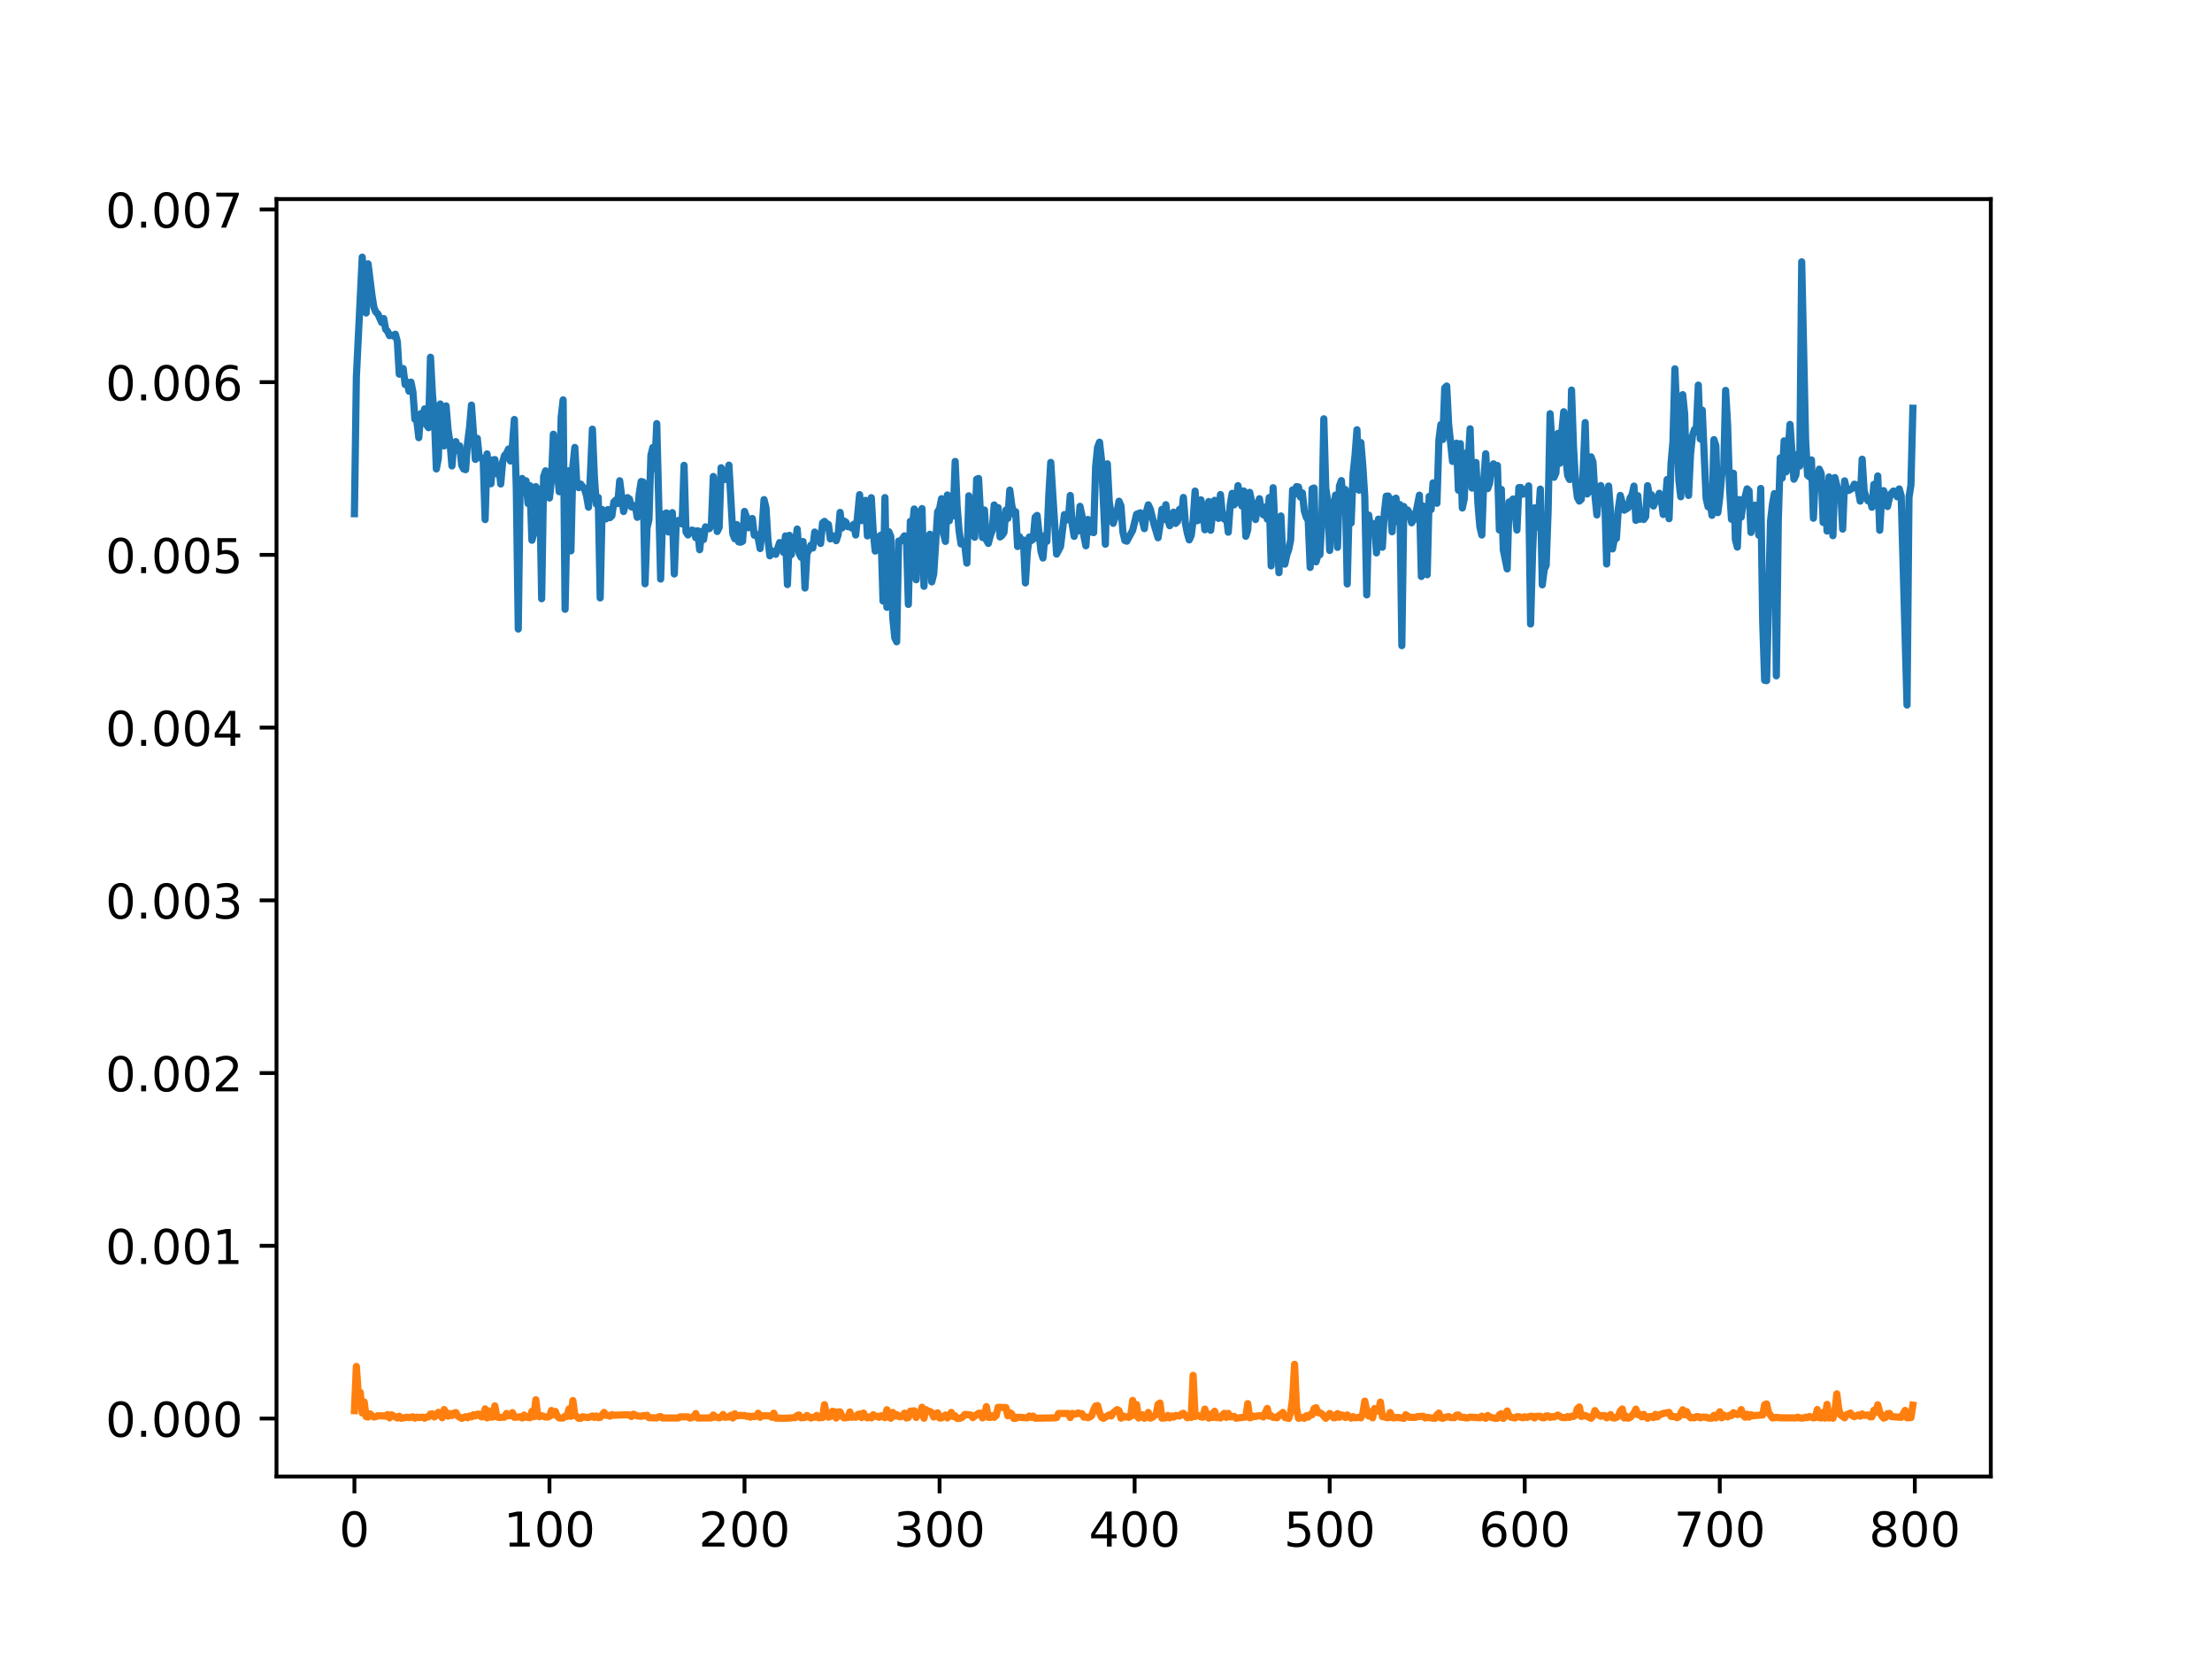 <?xml version="1.0" encoding="utf-8" standalone="no"?>
<!DOCTYPE svg PUBLIC "-//W3C//DTD SVG 1.1//EN"
  "http://www.w3.org/Graphics/SVG/1.1/DTD/svg11.dtd">
<!-- Created with matplotlib (https://matplotlib.org/) -->
<svg height="345.6pt" version="1.1" viewBox="0 0 460.8 345.6" width="460.8pt" xmlns="http://www.w3.org/2000/svg" xmlns:xlink="http://www.w3.org/1999/xlink">
 <defs>
  <style type="text/css">
*{stroke-linecap:butt;stroke-linejoin:round;}
  </style>
 </defs>
 <g id="figure_1">
  <g id="patch_1">
   <path d="M 0 345.6 
L 460.8 345.6 
L 460.8 0 
L 0 0 
z
" style="fill:#ffffff;"/>
  </g>
  <g id="axes_1">
   <g id="patch_2">
    <path d="M 57.6 307.584 
L 414.72 307.584 
L 414.72 41.472 
L 57.6 41.472 
z
" style="fill:#ffffff;"/>
   </g>
   <g id="matplotlib.axis_1">
    <g id="xtick_1">
     <g id="line2d_1">
      <defs>
       <path d="M 0 0 
L 0 3.5 
" id="mffcdaf9cb4" style="stroke:#000000;stroke-width:0.8;"/>
      </defs>
      <g>
       <use style="stroke:#000000;stroke-width:0.8;" x="73.833" xlink:href="#mffcdaf9cb4" y="307.584"/>
      </g>
     </g>
     <g id="text_1">
      <!-- 0 -->
      <defs>
       <path d="M 31.781 66.406 
Q 24.172 66.406 20.328 58.906 
Q 16.5 51.422 16.5 36.375 
Q 16.5 21.391 20.328 13.891 
Q 24.172 6.391 31.781 6.391 
Q 39.453 6.391 43.281 13.891 
Q 47.125 21.391 47.125 36.375 
Q 47.125 51.422 43.281 58.906 
Q 39.453 66.406 31.781 66.406 
z
M 31.781 74.219 
Q 44.047 74.219 50.516 64.516 
Q 56.984 54.828 56.984 36.375 
Q 56.984 17.969 50.516 8.266 
Q 44.047 -1.422 31.781 -1.422 
Q 19.531 -1.422 13.062 8.266 
Q 6.594 17.969 6.594 36.375 
Q 6.594 54.828 13.062 64.516 
Q 19.531 74.219 31.781 74.219 
z
" id="DejaVuSans-48"/>
      </defs>
      <g transform="translate(70.651 322.182)scale(0.1 -0.1)">
       <use xlink:href="#DejaVuSans-48"/>
      </g>
     </g>
    </g>
    <g id="xtick_2">
     <g id="line2d_2">
      <g>
       <use style="stroke:#000000;stroke-width:0.8;" x="114.465" xlink:href="#mffcdaf9cb4" y="307.584"/>
      </g>
     </g>
     <g id="text_2">
      <!-- 100 -->
      <defs>
       <path d="M 12.406 8.297 
L 28.516 8.297 
L 28.516 63.922 
L 10.984 60.406 
L 10.984 69.391 
L 28.422 72.906 
L 38.281 72.906 
L 38.281 8.297 
L 54.391 8.297 
L 54.391 0 
L 12.406 0 
z
" id="DejaVuSans-49"/>
      </defs>
      <g transform="translate(104.922 322.182)scale(0.1 -0.1)">
       <use xlink:href="#DejaVuSans-49"/>
       <use x="63.623" xlink:href="#DejaVuSans-48"/>
       <use x="127.246" xlink:href="#DejaVuSans-48"/>
      </g>
     </g>
    </g>
    <g id="xtick_3">
     <g id="line2d_3">
      <g>
       <use style="stroke:#000000;stroke-width:0.8;" x="155.098" xlink:href="#mffcdaf9cb4" y="307.584"/>
      </g>
     </g>
     <g id="text_3">
      <!-- 200 -->
      <defs>
       <path d="M 19.188 8.297 
L 53.609 8.297 
L 53.609 0 
L 7.328 0 
L 7.328 8.297 
Q 12.938 14.109 22.625 23.891 
Q 32.328 33.688 34.812 36.531 
Q 39.547 41.844 41.422 45.531 
Q 43.312 49.219 43.312 52.781 
Q 43.312 58.594 39.234 62.25 
Q 35.156 65.922 28.609 65.922 
Q 23.969 65.922 18.812 64.312 
Q 13.672 62.703 7.812 59.422 
L 7.812 69.391 
Q 13.766 71.781 18.938 73 
Q 24.125 74.219 28.422 74.219 
Q 39.75 74.219 46.484 68.547 
Q 53.219 62.891 53.219 53.422 
Q 53.219 48.922 51.531 44.891 
Q 49.859 40.875 45.406 35.406 
Q 44.188 33.984 37.641 27.219 
Q 31.109 20.453 19.188 8.297 
z
" id="DejaVuSans-50"/>
      </defs>
      <g transform="translate(145.554 322.182)scale(0.1 -0.1)">
       <use xlink:href="#DejaVuSans-50"/>
       <use x="63.623" xlink:href="#DejaVuSans-48"/>
       <use x="127.246" xlink:href="#DejaVuSans-48"/>
      </g>
     </g>
    </g>
    <g id="xtick_4">
     <g id="line2d_4">
      <g>
       <use style="stroke:#000000;stroke-width:0.8;" x="195.731" xlink:href="#mffcdaf9cb4" y="307.584"/>
      </g>
     </g>
     <g id="text_4">
      <!-- 300 -->
      <defs>
       <path d="M 40.578 39.312 
Q 47.656 37.797 51.625 33 
Q 55.609 28.219 55.609 21.188 
Q 55.609 10.406 48.188 4.484 
Q 40.766 -1.422 27.094 -1.422 
Q 22.516 -1.422 17.656 -0.516 
Q 12.797 0.391 7.625 2.203 
L 7.625 11.719 
Q 11.719 9.328 16.594 8.109 
Q 21.484 6.891 26.812 6.891 
Q 36.078 6.891 40.938 10.547 
Q 45.797 14.203 45.797 21.188 
Q 45.797 27.641 41.281 31.266 
Q 36.766 34.906 28.719 34.906 
L 20.219 34.906 
L 20.219 43.016 
L 29.109 43.016 
Q 36.375 43.016 40.234 45.922 
Q 44.094 48.828 44.094 54.297 
Q 44.094 59.906 40.109 62.906 
Q 36.141 65.922 28.719 65.922 
Q 24.656 65.922 20.016 65.031 
Q 15.375 64.156 9.812 62.312 
L 9.812 71.094 
Q 15.438 72.656 20.344 73.438 
Q 25.25 74.219 29.594 74.219 
Q 40.828 74.219 47.359 69.109 
Q 53.906 64.016 53.906 55.328 
Q 53.906 49.266 50.438 45.094 
Q 46.969 40.922 40.578 39.312 
z
" id="DejaVuSans-51"/>
      </defs>
      <g transform="translate(186.187 322.182)scale(0.1 -0.1)">
       <use xlink:href="#DejaVuSans-51"/>
       <use x="63.623" xlink:href="#DejaVuSans-48"/>
       <use x="127.246" xlink:href="#DejaVuSans-48"/>
      </g>
     </g>
    </g>
    <g id="xtick_5">
     <g id="line2d_5">
      <g>
       <use style="stroke:#000000;stroke-width:0.8;" x="236.363" xlink:href="#mffcdaf9cb4" y="307.584"/>
      </g>
     </g>
     <g id="text_5">
      <!-- 400 -->
      <defs>
       <path d="M 37.797 64.312 
L 12.891 25.391 
L 37.797 25.391 
z
M 35.203 72.906 
L 47.609 72.906 
L 47.609 25.391 
L 58.016 25.391 
L 58.016 17.188 
L 47.609 17.188 
L 47.609 0 
L 37.797 0 
L 37.797 17.188 
L 4.891 17.188 
L 4.891 26.703 
z
" id="DejaVuSans-52"/>
      </defs>
      <g transform="translate(226.819 322.182)scale(0.1 -0.1)">
       <use xlink:href="#DejaVuSans-52"/>
       <use x="63.623" xlink:href="#DejaVuSans-48"/>
       <use x="127.246" xlink:href="#DejaVuSans-48"/>
      </g>
     </g>
    </g>
    <g id="xtick_6">
     <g id="line2d_6">
      <g>
       <use style="stroke:#000000;stroke-width:0.8;" x="276.996" xlink:href="#mffcdaf9cb4" y="307.584"/>
      </g>
     </g>
     <g id="text_6">
      <!-- 500 -->
      <defs>
       <path d="M 10.797 72.906 
L 49.516 72.906 
L 49.516 64.594 
L 19.828 64.594 
L 19.828 46.734 
Q 21.969 47.469 24.109 47.828 
Q 26.266 48.188 28.422 48.188 
Q 40.625 48.188 47.75 41.5 
Q 54.891 34.812 54.891 23.391 
Q 54.891 11.625 47.562 5.094 
Q 40.234 -1.422 26.906 -1.422 
Q 22.312 -1.422 17.547 -0.641 
Q 12.797 0.141 7.719 1.703 
L 7.719 11.625 
Q 12.109 9.234 16.797 8.062 
Q 21.484 6.891 26.703 6.891 
Q 35.156 6.891 40.078 11.328 
Q 45.016 15.766 45.016 23.391 
Q 45.016 31 40.078 35.438 
Q 35.156 39.891 26.703 39.891 
Q 22.75 39.891 18.812 39.016 
Q 14.891 38.141 10.797 36.281 
z
" id="DejaVuSans-53"/>
      </defs>
      <g transform="translate(267.452 322.182)scale(0.1 -0.1)">
       <use xlink:href="#DejaVuSans-53"/>
       <use x="63.623" xlink:href="#DejaVuSans-48"/>
       <use x="127.246" xlink:href="#DejaVuSans-48"/>
      </g>
     </g>
    </g>
    <g id="xtick_7">
     <g id="line2d_7">
      <g>
       <use style="stroke:#000000;stroke-width:0.8;" x="317.628" xlink:href="#mffcdaf9cb4" y="307.584"/>
      </g>
     </g>
     <g id="text_7">
      <!-- 600 -->
      <defs>
       <path d="M 33.016 40.375 
Q 26.375 40.375 22.484 35.828 
Q 18.609 31.297 18.609 23.391 
Q 18.609 15.531 22.484 10.953 
Q 26.375 6.391 33.016 6.391 
Q 39.656 6.391 43.531 10.953 
Q 47.406 15.531 47.406 23.391 
Q 47.406 31.297 43.531 35.828 
Q 39.656 40.375 33.016 40.375 
z
M 52.594 71.297 
L 52.594 62.312 
Q 48.875 64.062 45.094 64.984 
Q 41.312 65.922 37.594 65.922 
Q 27.828 65.922 22.672 59.328 
Q 17.531 52.734 16.797 39.406 
Q 19.672 43.656 24.016 45.922 
Q 28.375 48.188 33.594 48.188 
Q 44.578 48.188 50.953 41.516 
Q 57.328 34.859 57.328 23.391 
Q 57.328 12.156 50.688 5.359 
Q 44.047 -1.422 33.016 -1.422 
Q 20.359 -1.422 13.672 8.266 
Q 6.984 17.969 6.984 36.375 
Q 6.984 53.656 15.188 63.938 
Q 23.391 74.219 37.203 74.219 
Q 40.922 74.219 44.703 73.484 
Q 48.484 72.75 52.594 71.297 
z
" id="DejaVuSans-54"/>
      </defs>
      <g transform="translate(308.085 322.182)scale(0.1 -0.1)">
       <use xlink:href="#DejaVuSans-54"/>
       <use x="63.623" xlink:href="#DejaVuSans-48"/>
       <use x="127.246" xlink:href="#DejaVuSans-48"/>
      </g>
     </g>
    </g>
    <g id="xtick_8">
     <g id="line2d_8">
      <g>
       <use style="stroke:#000000;stroke-width:0.8;" x="358.261" xlink:href="#mffcdaf9cb4" y="307.584"/>
      </g>
     </g>
     <g id="text_8">
      <!-- 700 -->
      <defs>
       <path d="M 8.203 72.906 
L 55.078 72.906 
L 55.078 68.703 
L 28.609 0 
L 18.312 0 
L 43.219 64.594 
L 8.203 64.594 
z
" id="DejaVuSans-55"/>
      </defs>
      <g transform="translate(348.717 322.182)scale(0.1 -0.1)">
       <use xlink:href="#DejaVuSans-55"/>
       <use x="63.623" xlink:href="#DejaVuSans-48"/>
       <use x="127.246" xlink:href="#DejaVuSans-48"/>
      </g>
     </g>
    </g>
    <g id="xtick_9">
     <g id="line2d_9">
      <g>
       <use style="stroke:#000000;stroke-width:0.8;" x="398.894" xlink:href="#mffcdaf9cb4" y="307.584"/>
      </g>
     </g>
     <g id="text_9">
      <!-- 800 -->
      <defs>
       <path d="M 31.781 34.625 
Q 24.75 34.625 20.719 30.859 
Q 16.703 27.094 16.703 20.516 
Q 16.703 13.922 20.719 10.156 
Q 24.75 6.391 31.781 6.391 
Q 38.812 6.391 42.859 10.172 
Q 46.922 13.969 46.922 20.516 
Q 46.922 27.094 42.891 30.859 
Q 38.875 34.625 31.781 34.625 
z
M 21.922 38.812 
Q 15.578 40.375 12.031 44.719 
Q 8.5 49.078 8.5 55.328 
Q 8.5 64.062 14.719 69.141 
Q 20.953 74.219 31.781 74.219 
Q 42.672 74.219 48.875 69.141 
Q 55.078 64.062 55.078 55.328 
Q 55.078 49.078 51.531 44.719 
Q 48 40.375 41.703 38.812 
Q 48.828 37.156 52.797 32.312 
Q 56.781 27.484 56.781 20.516 
Q 56.781 9.906 50.312 4.234 
Q 43.844 -1.422 31.781 -1.422 
Q 19.734 -1.422 13.25 4.234 
Q 6.781 9.906 6.781 20.516 
Q 6.781 27.484 10.781 32.312 
Q 14.797 37.156 21.922 38.812 
z
M 18.312 54.391 
Q 18.312 48.734 21.844 45.562 
Q 25.391 42.391 31.781 42.391 
Q 38.141 42.391 41.719 45.562 
Q 45.312 48.734 45.312 54.391 
Q 45.312 60.062 41.719 63.234 
Q 38.141 66.406 31.781 66.406 
Q 25.391 66.406 21.844 63.234 
Q 18.312 60.062 18.312 54.391 
z
" id="DejaVuSans-56"/>
      </defs>
      <g transform="translate(389.35 322.182)scale(0.1 -0.1)">
       <use xlink:href="#DejaVuSans-56"/>
       <use x="63.623" xlink:href="#DejaVuSans-48"/>
       <use x="127.246" xlink:href="#DejaVuSans-48"/>
      </g>
     </g>
    </g>
   </g>
   <g id="matplotlib.axis_2">
    <g id="ytick_1">
     <g id="line2d_10">
      <defs>
       <path d="M 0 0 
L -3.5 0 
" id="m51726e7fbf" style="stroke:#000000;stroke-width:0.8;"/>
      </defs>
      <g>
       <use style="stroke:#000000;stroke-width:0.8;" x="57.6" xlink:href="#m51726e7fbf" y="295.505"/>
      </g>
     </g>
     <g id="text_10">
      <!-- 0.000 -->
      <defs>
       <path d="M 10.688 12.406 
L 21 12.406 
L 21 0 
L 10.688 0 
z
" id="DejaVuSans-46"/>
      </defs>
      <g transform="translate(21.972 299.304)scale(0.1 -0.1)">
       <use xlink:href="#DejaVuSans-48"/>
       <use x="63.623" xlink:href="#DejaVuSans-46"/>
       <use x="95.41" xlink:href="#DejaVuSans-48"/>
       <use x="159.033" xlink:href="#DejaVuSans-48"/>
       <use x="222.656" xlink:href="#DejaVuSans-48"/>
      </g>
     </g>
    </g>
    <g id="ytick_2">
     <g id="line2d_11">
      <g>
       <use style="stroke:#000000;stroke-width:0.8;" x="57.6" xlink:href="#m51726e7fbf" y="259.522"/>
      </g>
     </g>
     <g id="text_11">
      <!-- 0.001 -->
      <g transform="translate(21.972 263.321)scale(0.1 -0.1)">
       <use xlink:href="#DejaVuSans-48"/>
       <use x="63.623" xlink:href="#DejaVuSans-46"/>
       <use x="95.41" xlink:href="#DejaVuSans-48"/>
       <use x="159.033" xlink:href="#DejaVuSans-48"/>
       <use x="222.656" xlink:href="#DejaVuSans-49"/>
      </g>
     </g>
    </g>
    <g id="ytick_3">
     <g id="line2d_12">
      <g>
       <use style="stroke:#000000;stroke-width:0.8;" x="57.6" xlink:href="#m51726e7fbf" y="223.539"/>
      </g>
     </g>
     <g id="text_12">
      <!-- 0.002 -->
      <g transform="translate(21.972 227.338)scale(0.1 -0.1)">
       <use xlink:href="#DejaVuSans-48"/>
       <use x="63.623" xlink:href="#DejaVuSans-46"/>
       <use x="95.41" xlink:href="#DejaVuSans-48"/>
       <use x="159.033" xlink:href="#DejaVuSans-48"/>
       <use x="222.656" xlink:href="#DejaVuSans-50"/>
      </g>
     </g>
    </g>
    <g id="ytick_4">
     <g id="line2d_13">
      <g>
       <use style="stroke:#000000;stroke-width:0.8;" x="57.6" xlink:href="#m51726e7fbf" y="187.556"/>
      </g>
     </g>
     <g id="text_13">
      <!-- 0.003 -->
      <g transform="translate(21.972 191.355)scale(0.1 -0.1)">
       <use xlink:href="#DejaVuSans-48"/>
       <use x="63.623" xlink:href="#DejaVuSans-46"/>
       <use x="95.41" xlink:href="#DejaVuSans-48"/>
       <use x="159.033" xlink:href="#DejaVuSans-48"/>
       <use x="222.656" xlink:href="#DejaVuSans-51"/>
      </g>
     </g>
    </g>
    <g id="ytick_5">
     <g id="line2d_14">
      <g>
       <use style="stroke:#000000;stroke-width:0.8;" x="57.6" xlink:href="#m51726e7fbf" y="151.573"/>
      </g>
     </g>
     <g id="text_14">
      <!-- 0.004 -->
      <g transform="translate(21.972 155.372)scale(0.1 -0.1)">
       <use xlink:href="#DejaVuSans-48"/>
       <use x="63.623" xlink:href="#DejaVuSans-46"/>
       <use x="95.41" xlink:href="#DejaVuSans-48"/>
       <use x="159.033" xlink:href="#DejaVuSans-48"/>
       <use x="222.656" xlink:href="#DejaVuSans-52"/>
      </g>
     </g>
    </g>
    <g id="ytick_6">
     <g id="line2d_15">
      <g>
       <use style="stroke:#000000;stroke-width:0.8;" x="57.6" xlink:href="#m51726e7fbf" y="115.59"/>
      </g>
     </g>
     <g id="text_15">
      <!-- 0.005 -->
      <g transform="translate(21.972 119.389)scale(0.1 -0.1)">
       <use xlink:href="#DejaVuSans-48"/>
       <use x="63.623" xlink:href="#DejaVuSans-46"/>
       <use x="95.41" xlink:href="#DejaVuSans-48"/>
       <use x="159.033" xlink:href="#DejaVuSans-48"/>
       <use x="222.656" xlink:href="#DejaVuSans-53"/>
      </g>
     </g>
    </g>
    <g id="ytick_7">
     <g id="line2d_16">
      <g>
       <use style="stroke:#000000;stroke-width:0.8;" x="57.6" xlink:href="#m51726e7fbf" y="79.607"/>
      </g>
     </g>
     <g id="text_16">
      <!-- 0.006 -->
      <g transform="translate(21.972 83.406)scale(0.1 -0.1)">
       <use xlink:href="#DejaVuSans-48"/>
       <use x="63.623" xlink:href="#DejaVuSans-46"/>
       <use x="95.41" xlink:href="#DejaVuSans-48"/>
       <use x="159.033" xlink:href="#DejaVuSans-48"/>
       <use x="222.656" xlink:href="#DejaVuSans-54"/>
      </g>
     </g>
    </g>
    <g id="ytick_8">
     <g id="line2d_17">
      <g>
       <use style="stroke:#000000;stroke-width:0.8;" x="57.6" xlink:href="#m51726e7fbf" y="43.624"/>
      </g>
     </g>
     <g id="text_17">
      <!-- 0.007 -->
      <g transform="translate(21.972 47.423)scale(0.1 -0.1)">
       <use xlink:href="#DejaVuSans-48"/>
       <use x="63.623" xlink:href="#DejaVuSans-46"/>
       <use x="95.41" xlink:href="#DejaVuSans-48"/>
       <use x="159.033" xlink:href="#DejaVuSans-48"/>
       <use x="222.656" xlink:href="#DejaVuSans-55"/>
      </g>
     </g>
    </g>
   </g>
   <g id="line2d_18">
    <path clip-path="url(#pefbea7cbdc)" d="M 73.833 107.008 
L 74.239 78.517 
L 75.458 53.568 
L 76.271 65.203 
L 76.677 54.955 
L 77.49 61.493 
L 77.896 64.072 
L 78.302 65.008 
L 78.709 65.377 
L 79.521 67.185 
L 79.928 66.359 
L 80.334 68.577 
L 80.74 69.029 
L 81.147 69.928 
L 81.553 69.787 
L 81.959 70.003 
L 82.366 69.625 
L 82.772 71.159 
L 83.178 77.942 
L 83.585 77.233 
L 83.991 76.771 
L 84.397 80.107 
L 84.804 79.565 
L 85.21 81.501 
L 85.616 79.612 
L 86.023 81.666 
L 86.429 87.344 
L 86.835 87.661 
L 87.241 91.176 
L 87.648 86.166 
L 88.054 86.922 
L 88.46 85.172 
L 88.867 88.505 
L 89.273 89.089 
L 89.679 74.425 
L 90.086 82.092 
L 90.492 86.966 
L 90.898 97.688 
L 91.305 95.519 
L 91.711 84.156 
L 92.117 84.982 
L 92.524 92.889 
L 92.93 84.556 
L 93.336 89.538 
L 93.743 92.194 
L 94.149 97.062 
L 94.555 92.348 
L 94.962 91.993 
L 95.368 93.88 
L 95.774 92.895 
L 96.181 96.918 
L 96.587 97.705 
L 96.993 97.842 
L 97.4 92.236 
L 97.806 89.137 
L 98.212 84.392 
L 99.025 95.698 
L 99.431 91.323 
L 99.838 95.345 
L 100.65 95.453 
L 101.057 108.24 
L 101.463 94.556 
L 101.869 98.923 
L 102.276 100.775 
L 102.682 95.802 
L 103.088 95.74 
L 103.495 98.711 
L 103.901 96.945 
L 104.307 100.822 
L 104.714 96.23 
L 105.12 94.85 
L 105.526 94.455 
L 105.932 93.537 
L 106.339 96.039 
L 106.745 92.788 
L 107.151 87.384 
L 107.558 101.858 
L 107.964 131.037 
L 108.37 100.059 
L 108.777 99.679 
L 109.183 100.392 
L 109.589 100.168 
L 109.996 104.884 
L 110.402 101.174 
L 110.808 112.54 
L 111.215 111.053 
L 111.621 101.369 
L 112.027 103.118 
L 112.434 101.883 
L 112.84 124.723 
L 113.246 99.29 
L 113.653 98.08 
L 114.059 99.655 
L 114.465 103.747 
L 114.872 100.065 
L 115.278 90.448 
L 115.684 96.704 
L 116.091 98.108 
L 116.497 102.432 
L 116.903 86.898 
L 117.31 83.301 
L 117.716 126.923 
L 118.122 107.699 
L 118.529 98.064 
L 118.935 114.753 
L 119.341 97.092 
L 119.748 93.209 
L 120.154 100.772 
L 120.56 101.591 
L 120.967 100.84 
L 121.779 101.931 
L 122.186 103.262 
L 122.592 105.65 
L 122.998 98.749 
L 123.405 89.407 
L 123.811 99.124 
L 124.217 105.017 
L 124.623 103.625 
L 125.03 124.558 
L 125.436 106.129 
L 125.842 106.82 
L 126.249 108.089 
L 126.655 106.149 
L 127.061 107.835 
L 127.468 107.431 
L 127.874 104.587 
L 128.28 104.171 
L 128.687 104.905 
L 129.093 100.151 
L 129.906 106.559 
L 130.312 104.763 
L 130.718 103.669 
L 131.125 103.958 
L 131.531 105.599 
L 131.937 105.678 
L 132.344 105.314 
L 132.75 107.768 
L 133.156 102.915 
L 133.563 100.315 
L 133.969 100.41 
L 134.375 121.61 
L 134.782 109.983 
L 135.188 108.26 
L 135.594 94.901 
L 136.001 93.218 
L 136.407 97.63 
L 136.813 88.244 
L 137.626 120.63 
L 138.032 107.462 
L 138.439 107.028 
L 138.845 106.853 
L 139.251 110.821 
L 139.658 107.903 
L 140.064 106.791 
L 140.47 119.57 
L 140.877 108.637 
L 141.283 108.424 
L 141.689 108.366 
L 142.096 109.154 
L 142.502 96.939 
L 142.908 110.803 
L 143.314 111.44 
L 144.127 110.434 
L 144.533 110.541 
L 144.94 112.016 
L 145.346 110.568 
L 145.752 114.515 
L 146.159 110.703 
L 146.565 112.401 
L 146.971 109.757 
L 147.784 110.131 
L 148.19 109.386 
L 148.597 99.26 
L 149.003 102.192 
L 149.409 110.718 
L 149.816 109.867 
L 150.222 97.443 
L 150.628 98.965 
L 151.035 99.891 
L 151.441 99.246 
L 151.847 96.893 
L 152.66 111.23 
L 153.066 112.231 
L 153.473 109.276 
L 153.879 112.883 
L 154.285 112.953 
L 154.692 112.758 
L 155.098 106.539 
L 155.504 107.695 
L 155.911 109.942 
L 156.317 108.516 
L 156.723 108.011 
L 157.13 111.498 
L 157.536 111.315 
L 157.942 112.112 
L 158.349 114.278 
L 158.755 109.994 
L 159.161 104.078 
L 159.568 105.767 
L 159.974 112.408 
L 160.38 115.787 
L 160.787 114.745 
L 161.193 115.256 
L 161.599 115.476 
L 162.412 113.029 
L 162.818 113.467 
L 163.224 115.076 
L 163.631 111.64 
L 164.037 121.78 
L 164.443 111.52 
L 164.85 115.54 
L 165.256 112.016 
L 165.662 113.315 
L 166.069 110.213 
L 166.475 115.303 
L 166.881 116.089 
L 167.288 112.812 
L 167.694 122.498 
L 168.1 115.259 
L 168.507 114.578 
L 168.913 113.568 
L 169.319 114.163 
L 169.726 110.838 
L 170.132 111.598 
L 170.538 112.037 
L 170.945 113.215 
L 171.351 108.954 
L 171.757 108.612 
L 172.164 109.048 
L 172.57 109.258 
L 172.976 112.265 
L 173.383 111.728 
L 173.789 111.658 
L 174.195 112.634 
L 174.602 111.412 
L 175.008 106.743 
L 175.414 109.993 
L 175.821 108.538 
L 176.227 108.792 
L 176.633 109.722 
L 177.04 109.686 
L 177.446 110 
L 177.852 109.21 
L 178.259 111.447 
L 179.071 103.046 
L 179.478 108.44 
L 179.884 108.099 
L 180.29 104.233 
L 180.696 111.641 
L 181.103 106.531 
L 181.509 103.679 
L 181.915 110.9 
L 182.322 114.801 
L 183.134 111.781 
L 183.541 111.464 
L 183.947 125.212 
L 184.353 103.658 
L 184.76 126.514 
L 185.166 110.774 
L 185.572 111.773 
L 185.979 128.628 
L 186.385 132.814 
L 186.791 133.698 
L 187.198 112.707 
L 187.604 112.77 
L 188.417 111.622 
L 188.823 111.97 
L 189.229 125.906 
L 189.636 108.605 
L 190.042 109.952 
L 190.448 106.03 
L 190.855 120.774 
L 191.261 111.267 
L 191.667 106.664 
L 192.074 105.949 
L 192.48 122.14 
L 192.886 113.859 
L 193.293 113.16 
L 193.699 111.291 
L 194.105 121.219 
L 194.512 119.567 
L 195.324 106.629 
L 195.731 105.97 
L 196.137 103.887 
L 196.543 111.132 
L 196.95 112.787 
L 197.356 103.107 
L 197.762 108.483 
L 198.169 105.398 
L 198.575 107.479 
L 198.981 96.126 
L 199.387 105.471 
L 199.794 110.632 
L 200.2 113.317 
L 200.606 112.83 
L 201.013 113.926 
L 201.419 117.31 
L 201.825 103.283 
L 202.638 110.532 
L 203.044 111.92 
L 203.451 99.839 
L 203.857 99.67 
L 204.263 107.186 
L 204.67 111.969 
L 205.076 106.243 
L 205.482 112.49 
L 205.889 113.205 
L 206.295 111.618 
L 206.701 110.536 
L 207.108 105.189 
L 207.514 107.894 
L 207.92 105.748 
L 208.327 111.859 
L 208.733 111.546 
L 209.139 110.915 
L 209.546 106.25 
L 209.952 107.991 
L 210.358 102.093 
L 210.765 105.212 
L 211.171 107.128 
L 211.577 106.6 
L 211.984 113.85 
L 212.39 111.801 
L 212.796 113.426 
L 213.203 112.498 
L 213.609 121.429 
L 214.015 114.943 
L 214.422 111.87 
L 214.828 112.624 
L 215.234 112.323 
L 215.641 107.747 
L 216.047 107.369 
L 216.86 114.871 
L 217.266 116.251 
L 217.672 111.573 
L 218.078 112.789 
L 218.485 103.189 
L 218.891 96.327 
L 220.11 115.428 
L 220.923 113.866 
L 221.735 107.193 
L 222.142 108.224 
L 222.548 108.301 
L 222.954 103.218 
L 223.361 109.239 
L 223.767 111.733 
L 224.173 109.526 
L 224.58 110.627 
L 224.986 105.478 
L 225.392 107.414 
L 225.799 111.688 
L 226.205 113.7 
L 226.611 108.209 
L 227.018 109.946 
L 227.424 110.841 
L 227.83 110.955 
L 228.237 97.257 
L 228.643 93.218 
L 229.049 92.115 
L 229.456 95.725 
L 230.268 113.366 
L 230.675 96.617 
L 231.081 104.558 
L 231.487 107.312 
L 231.894 109.02 
L 232.706 106.578 
L 233.113 104.413 
L 233.519 105.396 
L 233.925 110.854 
L 234.332 112.594 
L 234.738 112.741 
L 235.551 111.223 
L 235.957 110.467 
L 236.769 107.131 
L 237.582 106.823 
L 238.395 110.129 
L 238.801 106.663 
L 239.207 105.171 
L 239.614 106.028 
L 240.426 109.293 
L 241.239 112.022 
L 241.645 109.448 
L 242.052 106.095 
L 242.458 108.244 
L 242.864 105.141 
L 243.271 108.322 
L 243.677 109.521 
L 244.49 106.69 
L 244.896 109.042 
L 245.302 108.605 
L 245.709 106.115 
L 246.115 107.612 
L 246.521 103.629 
L 246.928 108.958 
L 247.334 111.042 
L 247.74 112.465 
L 248.147 111.563 
L 248.553 108.382 
L 248.959 102.301 
L 249.366 108.482 
L 249.772 108.307 
L 250.178 104.127 
L 250.585 106.163 
L 250.991 110.362 
L 251.397 108.657 
L 251.804 104.478 
L 252.21 110.466 
L 252.616 106.824 
L 253.023 104.225 
L 253.429 104.968 
L 253.835 107.987 
L 254.242 103.03 
L 254.648 107.202 
L 255.054 108.162 
L 255.46 107.3 
L 255.867 110.866 
L 256.273 105.181 
L 256.679 102.779 
L 257.086 105.171 
L 257.492 104.671 
L 257.898 101.169 
L 258.711 105.407 
L 259.117 102.279 
L 259.524 111.716 
L 259.93 110.375 
L 260.336 102.57 
L 261.555 108.232 
L 261.962 105.186 
L 262.368 103.894 
L 262.774 106.653 
L 263.181 107.264 
L 263.587 105.621 
L 263.993 108.155 
L 264.4 103.647 
L 264.806 117.885 
L 265.212 101.602 
L 265.619 110.637 
L 266.025 109.814 
L 266.431 119.301 
L 266.838 107.488 
L 267.244 116.367 
L 267.65 117.522 
L 268.057 115.621 
L 268.463 114.488 
L 268.869 112.448 
L 269.276 102.061 
L 269.682 102.962 
L 270.088 101.371 
L 270.495 101.448 
L 270.901 103.548 
L 271.307 102.676 
L 271.714 106.458 
L 272.12 107.74 
L 272.526 108.404 
L 272.933 118.205 
L 273.339 101.815 
L 273.745 101.662 
L 274.151 117.038 
L 274.558 115.65 
L 274.964 115.551 
L 275.37 108.291 
L 275.777 87.242 
L 276.183 101.69 
L 276.589 104.386 
L 276.996 114.67 
L 277.402 105.334 
L 277.808 105.732 
L 278.215 103.13 
L 278.621 114.03 
L 279.027 101.234 
L 279.434 100.114 
L 279.84 104.676 
L 280.246 101.969 
L 280.653 121.651 
L 281.059 105.383 
L 281.465 108.946 
L 281.872 98.668 
L 282.278 94.863 
L 282.684 89.529 
L 283.091 102.106 
L 283.497 92.192 
L 283.903 97.1 
L 284.31 103.53 
L 284.716 123.928 
L 285.122 107.298 
L 285.529 110.138 
L 285.935 110.169 
L 286.341 109.072 
L 286.748 115.177 
L 287.154 108.146 
L 287.56 108.535 
L 287.967 114 
L 288.373 106.992 
L 288.779 103.363 
L 289.186 103.326 
L 289.592 104.299 
L 289.998 110.78 
L 290.405 104.015 
L 290.811 103.777 
L 291.217 108.746 
L 291.624 105.103 
L 292.03 134.503 
L 292.436 105.507 
L 292.842 106.635 
L 293.249 106.251 
L 293.655 106.923 
L 294.061 108.914 
L 294.468 108.288 
L 294.874 107.331 
L 295.687 103.149 
L 296.093 120.088 
L 296.499 105.415 
L 297.312 119.731 
L 297.718 103.418 
L 298.125 106.156 
L 298.531 100.591 
L 298.937 101.578 
L 299.344 104.841 
L 299.75 91.633 
L 300.156 88.453 
L 300.563 91.551 
L 300.969 80.814 
L 301.375 80.418 
L 301.782 88.421 
L 302.594 96.122 
L 303.001 92.9 
L 303.407 92.32 
L 303.813 102.119 
L 304.22 92.422 
L 304.626 105.823 
L 305.032 103.875 
L 305.439 94.343 
L 305.845 96.089 
L 306.251 89.331 
L 306.658 101.678 
L 307.47 96.346 
L 307.877 104.933 
L 308.283 109.749 
L 308.689 111.455 
L 309.096 100.047 
L 309.502 94.52 
L 309.908 101.787 
L 310.315 100.65 
L 310.721 97.332 
L 311.127 96.622 
L 311.533 98.219 
L 311.94 96.972 
L 312.346 110.405 
L 312.752 101.955 
L 313.159 114.51 
L 313.971 118.512 
L 314.378 104.556 
L 314.784 104.685 
L 315.19 103.954 
L 315.597 106.212 
L 316.003 110.425 
L 316.409 101.574 
L 316.816 101.557 
L 317.222 102.952 
L 317.628 102.041 
L 318.035 102.141 
L 318.441 101.215 
L 318.847 129.988 
L 319.254 115.38 
L 319.66 105.795 
L 320.066 109.828 
L 320.473 108.242 
L 320.879 101.891 
L 321.285 121.828 
L 321.692 118.621 
L 322.098 117.784 
L 322.504 106.338 
L 322.911 86.184 
L 323.723 99.43 
L 324.13 98.504 
L 324.536 90.291 
L 324.942 96.51 
L 325.349 90.093 
L 325.755 85.771 
L 326.161 94.883 
L 326.568 99.035 
L 326.974 99.888 
L 327.38 81.262 
L 327.787 93.016 
L 328.193 100.245 
L 328.599 103.64 
L 329.006 104.384 
L 329.412 104.015 
L 329.818 97.811 
L 330.224 88.026 
L 330.631 102.907 
L 331.037 102.344 
L 331.443 95.171 
L 331.85 96.262 
L 332.256 103.247 
L 332.662 107.272 
L 333.069 102.413 
L 333.475 101.154 
L 333.881 102.915 
L 334.288 103.418 
L 334.694 117.488 
L 335.1 101.255 
L 335.507 106.544 
L 335.913 114.346 
L 336.319 112.177 
L 336.726 112.172 
L 337.132 105.906 
L 337.538 103.209 
L 338.351 106.277 
L 339.164 105.787 
L 339.57 103.749 
L 339.976 103.125 
L 340.383 101.268 
L 340.789 108.406 
L 341.195 103.264 
L 341.602 108.173 
L 342.008 107.283 
L 342.414 108.218 
L 342.821 107.627 
L 343.227 101.175 
L 343.633 103.489 
L 344.04 103.06 
L 344.446 105.411 
L 344.852 104.415 
L 345.259 104.036 
L 345.665 102.758 
L 346.071 104.081 
L 346.478 107.175 
L 346.884 105.222 
L 347.29 99.894 
L 347.697 108.056 
L 348.103 96.642 
L 348.509 91.999 
L 348.915 76.831 
L 349.322 86.622 
L 349.728 99.961 
L 350.134 103.485 
L 350.541 82.215 
L 350.947 86.228 
L 351.353 100.869 
L 351.76 103.205 
L 352.166 94.651 
L 352.572 90.764 
L 352.979 89.486 
L 353.385 89.179 
L 353.791 80.223 
L 354.198 91.437 
L 354.604 85.427 
L 355.417 103.807 
L 355.823 105.585 
L 356.229 104.44 
L 356.636 107.355 
L 357.042 91.585 
L 357.448 92.892 
L 357.855 106.793 
L 358.261 103.578 
L 358.667 98.881 
L 359.074 97.997 
L 359.48 81.325 
L 359.886 88.441 
L 360.293 101.628 
L 360.699 108.175 
L 361.105 98.589 
L 361.512 112.394 
L 361.918 113.969 
L 362.324 104.069 
L 362.731 107.724 
L 363.137 104.482 
L 363.543 103.486 
L 363.95 101.841 
L 364.356 102.225 
L 364.762 110.917 
L 365.575 105.233 
L 365.981 105.558 
L 366.388 111.497 
L 366.794 101.752 
L 367.2 129.518 
L 367.606 141.721 
L 368.013 141.798 
L 368.825 108.617 
L 369.232 105.065 
L 369.638 102.826 
L 370.044 140.793 
L 370.451 108.394 
L 370.857 95.391 
L 371.263 99.587 
L 371.67 91.833 
L 372.076 98.301 
L 372.482 94.387 
L 372.889 88.411 
L 373.701 99.827 
L 374.108 98.975 
L 374.514 94.638 
L 374.92 97.097 
L 375.327 54.547 
L 376.139 91.587 
L 376.546 99.004 
L 376.952 99.349 
L 377.358 95.815 
L 377.765 107.958 
L 378.171 98.936 
L 378.577 100.836 
L 378.984 97.73 
L 379.39 98.641 
L 379.796 108.839 
L 380.203 100.713 
L 380.609 110.632 
L 381.015 99.36 
L 381.422 101.67 
L 381.828 111.591 
L 382.234 99.481 
L 383.047 102.853 
L 383.453 102.448 
L 383.86 110.223 
L 384.266 100.171 
L 384.672 101.971 
L 385.079 102.183 
L 385.891 101.714 
L 386.297 100.865 
L 386.704 101.035 
L 387.11 102.182 
L 387.516 104.389 
L 387.923 95.664 
L 388.329 102.169 
L 388.735 103.676 
L 389.142 104.337 
L 389.548 103.926 
L 389.954 105.67 
L 390.361 100.911 
L 390.767 103.341 
L 391.173 99.148 
L 391.58 110.466 
L 391.986 103.591 
L 392.392 102.212 
L 392.799 103.261 
L 393.205 105.517 
L 393.611 103.672 
L 394.018 102.752 
L 394.424 102.294 
L 394.83 102.378 
L 395.237 103.489 
L 395.643 101.847 
L 396.049 103.25 
L 397.268 146.875 
L 397.675 103.619 
L 398.081 101.051 
L 398.487 85.048 
L 398.487 85.048 
" style="fill:none;stroke:#1f77b4;stroke-linecap:square;stroke-width:1.5;"/>
   </g>
   <g id="line2d_19">
    <path clip-path="url(#pefbea7cbdc)" d="M 73.833 293.867 
L 74.239 284.654 
L 74.645 290.494 
L 75.052 290.07 
L 75.458 294.343 
L 75.864 292.05 
L 76.271 295.1 
L 76.677 295.187 
L 77.083 294.531 
L 77.49 294.941 
L 77.896 295.186 
L 78.302 295.113 
L 78.709 294.912 
L 80.334 294.996 
L 80.74 294.674 
L 81.147 295.367 
L 81.553 294.736 
L 82.772 295.401 
L 83.178 295.022 
L 83.585 295.443 
L 84.397 295.307 
L 84.804 295.225 
L 85.21 295.321 
L 86.023 295.145 
L 86.429 295.426 
L 86.835 295.229 
L 87.241 295.294 
L 88.054 295.221 
L 88.46 295.438 
L 88.867 295.189 
L 89.273 295.151 
L 89.679 294.566 
L 90.086 294.535 
L 90.492 295.172 
L 90.898 294.864 
L 91.305 294.217 
L 91.711 294.579 
L 92.117 295.346 
L 92.524 293.643 
L 93.336 295.017 
L 93.743 294.476 
L 94.149 294.874 
L 94.555 294.379 
L 94.962 294.262 
L 95.368 294.992 
L 96.181 295.477 
L 96.993 295.118 
L 97.4 295.351 
L 97.806 294.986 
L 98.212 295.157 
L 98.619 294.712 
L 99.025 294.959 
L 99.431 294.598 
L 99.838 294.591 
L 100.244 295.151 
L 100.65 295.123 
L 101.057 293.495 
L 101.463 295.377 
L 101.869 293.93 
L 102.276 295.22 
L 102.682 295.191 
L 103.088 292.867 
L 103.495 295.145 
L 103.901 295.296 
L 105.12 295.205 
L 105.526 294.444 
L 105.932 294.921 
L 106.339 294.925 
L 106.745 294.277 
L 107.151 295.256 
L 108.37 295.125 
L 108.777 295.399 
L 109.183 294.778 
L 109.589 295.234 
L 110.402 295.332 
L 110.808 294.003 
L 111.215 295.121 
L 111.621 291.594 
L 112.027 295.031 
L 112.434 295.127 
L 112.84 294.906 
L 113.653 295.196 
L 114.059 295.206 
L 114.465 295.062 
L 114.872 293.829 
L 115.278 294.708 
L 115.684 294.029 
L 116.091 295.019 
L 116.497 295.396 
L 117.31 295.399 
L 117.716 295 
L 118.122 295.073 
L 118.529 293.512 
L 118.935 295.037 
L 119.341 291.757 
L 119.748 294.849 
L 120.154 295.077 
L 120.56 295.469 
L 120.967 295.471 
L 121.373 295.124 
L 122.186 295.27 
L 122.592 295.293 
L 123.405 294.971 
L 123.811 295.274 
L 124.217 294.971 
L 124.623 295.321 
L 125.03 295.265 
L 125.842 294.234 
L 126.249 294.834 
L 126.655 294.853 
L 127.061 295.015 
L 127.468 294.69 
L 127.874 294.818 
L 130.718 294.719 
L 131.125 294.768 
L 131.531 295.085 
L 131.937 294.594 
L 132.75 294.96 
L 133.563 295.056 
L 133.969 294.885 
L 134.375 294.967 
L 134.782 294.822 
L 135.188 295.328 
L 136.813 295.375 
L 137.22 295.16 
L 137.626 295.098 
L 138.032 295.394 
L 141.283 295.394 
L 141.689 295.151 
L 143.314 295.167 
L 143.721 295.41 
L 144.127 295.322 
L 144.533 295.032 
L 144.94 294.476 
L 145.346 295.4 
L 148.19 295.373 
L 148.597 294.774 
L 149.003 295.224 
L 149.409 295.237 
L 149.816 295.387 
L 150.222 295.189 
L 150.628 294.658 
L 151.035 295.251 
L 151.847 295.16 
L 152.254 294.831 
L 152.66 295.398 
L 153.066 294.513 
L 153.473 294.972 
L 154.285 294.843 
L 154.692 294.914 
L 155.098 294.861 
L 155.504 295.045 
L 155.911 294.993 
L 156.317 295.232 
L 156.723 295.018 
L 157.13 295.104 
L 157.536 294.98 
L 157.942 294.398 
L 158.349 295.254 
L 158.755 294.921 
L 160.38 294.954 
L 160.787 295.248 
L 161.193 294.392 
L 161.599 295.417 
L 163.224 295.455 
L 164.443 295.408 
L 165.256 295.325 
L 165.662 295.316 
L 166.069 294.878 
L 166.475 294.774 
L 166.881 295.359 
L 167.694 295.272 
L 168.1 294.872 
L 168.913 295.409 
L 169.319 295.231 
L 169.726 295.235 
L 170.132 294.862 
L 170.538 295.356 
L 171.351 295.296 
L 171.757 292.618 
L 172.164 294.806 
L 172.57 295.23 
L 172.976 295.057 
L 173.383 294.012 
L 173.789 294.065 
L 174.195 295.408 
L 174.602 294.137 
L 175.008 294.133 
L 175.414 295.028 
L 175.821 295.373 
L 176.633 295.303 
L 177.04 294.141 
L 177.446 295.253 
L 177.852 295.143 
L 178.259 295.246 
L 178.665 294.698 
L 179.071 294.56 
L 179.478 295.304 
L 179.884 294.37 
L 180.29 295.127 
L 180.696 295.368 
L 181.103 295.148 
L 181.509 295.385 
L 181.915 294.712 
L 182.322 295.065 
L 182.728 295.029 
L 183.134 295.253 
L 183.541 294.934 
L 184.353 295.317 
L 184.76 293.675 
L 185.166 295.156 
L 185.572 295.448 
L 185.979 294.231 
L 186.385 294.987 
L 186.791 294.675 
L 187.198 295.078 
L 187.604 295.153 
L 188.01 294.87 
L 188.417 294.394 
L 188.823 295.391 
L 189.229 295.295 
L 189.636 293.984 
L 190.448 293.902 
L 190.855 295.283 
L 191.261 294.473 
L 191.667 294.657 
L 192.074 293.152 
L 192.48 295.447 
L 192.886 293.649 
L 193.293 293.975 
L 193.699 294.013 
L 194.105 294.291 
L 194.512 295.191 
L 194.918 294.882 
L 195.324 294.317 
L 195.731 295.397 
L 196.137 295.382 
L 196.95 294.772 
L 197.356 295.384 
L 197.762 294.986 
L 198.169 294.227 
L 198.575 295.095 
L 198.981 294.942 
L 199.387 295.471 
L 199.794 295.488 
L 200.2 295.382 
L 200.606 295.122 
L 201.013 294.646 
L 202.232 294.772 
L 202.638 295.316 
L 203.857 294.411 
L 204.263 294.382 
L 204.67 295.371 
L 205.076 295.043 
L 205.482 293.028 
L 205.889 295.269 
L 206.295 295.269 
L 206.701 294.894 
L 207.108 295.26 
L 207.514 294.906 
L 207.92 293.174 
L 209.546 293.213 
L 209.952 294.939 
L 210.358 294.272 
L 210.765 294.536 
L 211.171 295.473 
L 211.577 295.468 
L 211.984 295.226 
L 214.015 295.368 
L 214.422 294.982 
L 214.828 295.25 
L 215.234 295.008 
L 215.641 295.443 
L 219.704 295.366 
L 220.11 295.307 
L 220.516 294.451 
L 222.548 294.46 
L 222.954 295.299 
L 223.361 294.445 
L 223.767 294.62 
L 224.173 294.568 
L 224.58 294.333 
L 224.986 294.507 
L 225.392 294.493 
L 225.799 295.222 
L 226.205 295.154 
L 226.611 295.338 
L 227.018 295.196 
L 227.424 294.886 
L 227.83 293.681 
L 228.237 292.901 
L 228.643 292.794 
L 229.049 294.235 
L 229.456 295.242 
L 229.862 295.465 
L 231.081 294.73 
L 231.487 294.98 
L 231.894 294.303 
L 232.706 293.648 
L 233.113 293.864 
L 233.519 295.428 
L 233.925 294.937 
L 234.332 295.187 
L 234.738 295.119 
L 235.144 295.267 
L 235.551 295.015 
L 235.957 291.731 
L 236.363 294.845 
L 236.769 292.591 
L 237.176 295.393 
L 237.582 295.127 
L 237.988 294.725 
L 238.395 295.442 
L 238.801 295.238 
L 239.207 294.245 
L 239.614 295.429 
L 240.02 295.281 
L 240.833 294.666 
L 241.239 292.546 
L 241.645 292.279 
L 242.052 295.429 
L 242.864 295.349 
L 243.271 294.861 
L 243.677 295.369 
L 244.083 294.977 
L 244.49 295.207 
L 244.896 294.862 
L 245.709 294.982 
L 246.115 294.582 
L 246.521 294.412 
L 247.334 295.349 
L 247.74 294.936 
L 248.147 295.286 
L 248.553 286.511 
L 248.959 295.079 
L 249.366 294.765 
L 250.178 295.177 
L 250.585 295.228 
L 250.991 293.547 
L 251.397 294.719 
L 251.804 295.434 
L 252.21 294.593 
L 252.616 295.286 
L 253.023 293.985 
L 253.429 295.326 
L 253.835 295.28 
L 254.242 295.395 
L 254.648 294.78 
L 255.054 294.415 
L 255.46 295.267 
L 255.867 294.431 
L 256.273 295.171 
L 257.086 295.049 
L 257.492 295.439 
L 259.524 295.185 
L 259.93 292.403 
L 260.336 295.351 
L 260.743 295.251 
L 261.149 295.003 
L 261.555 295.09 
L 261.962 294.944 
L 262.774 294.943 
L 263.181 295.181 
L 263.993 293.403 
L 264.4 295.018 
L 264.806 294.914 
L 265.212 295.27 
L 265.619 295.248 
L 266.025 295.357 
L 266.431 294.846 
L 266.838 294.63 
L 267.244 294.232 
L 267.65 295.272 
L 268.463 295.485 
L 268.869 294.22 
L 269.276 291.344 
L 269.682 284.212 
L 270.088 293.256 
L 270.495 295.45 
L 271.307 295.298 
L 271.714 295.452 
L 272.12 294.93 
L 272.526 295.21 
L 272.933 294.656 
L 273.339 294.711 
L 273.745 293.433 
L 274.151 293.245 
L 274.558 294.307 
L 274.964 294.298 
L 275.37 294.537 
L 276.183 295.458 
L 276.589 295.06 
L 276.996 294.449 
L 277.402 294.755 
L 277.808 295.354 
L 278.215 295.295 
L 278.621 294.477 
L 279.027 295.246 
L 279.434 294.749 
L 279.84 294.857 
L 280.246 295.294 
L 280.653 294.757 
L 281.465 295.426 
L 281.872 295.112 
L 282.278 295.36 
L 283.091 295.262 
L 283.497 295.365 
L 283.903 294.439 
L 284.31 291.879 
L 284.716 293.913 
L 285.122 294.987 
L 285.529 294.098 
L 285.935 295.366 
L 286.341 293.426 
L 287.154 293.965 
L 287.56 292.078 
L 287.967 295.109 
L 288.373 295.118 
L 288.779 295.305 
L 289.186 295.348 
L 289.592 294.257 
L 289.998 295.301 
L 290.405 295.385 
L 290.811 295.265 
L 292.03 295.387 
L 292.436 295.479 
L 292.842 294.721 
L 293.655 295.261 
L 294.874 295.272 
L 295.28 295.094 
L 296.499 295.042 
L 296.906 295.392 
L 297.312 295.252 
L 298.125 295.382 
L 298.937 295.471 
L 299.344 294.727 
L 299.75 294.363 
L 300.156 295.372 
L 300.563 295.46 
L 300.969 295.281 
L 301.782 295.102 
L 302.188 295.311 
L 303.001 295.326 
L 303.407 294.808 
L 303.813 294.766 
L 304.22 295.234 
L 305.032 295.263 
L 305.439 295.397 
L 305.845 295.36 
L 306.251 295.203 
L 308.283 295.35 
L 308.689 295.018 
L 309.502 295.452 
L 309.908 294.875 
L 310.315 295.18 
L 311.533 295.485 
L 311.94 295.445 
L 312.346 294.721 
L 312.752 294.505 
L 313.159 295.483 
L 313.565 294.875 
L 313.971 293.931 
L 314.378 294.983 
L 314.784 295.25 
L 315.597 295.389 
L 316.003 295.126 
L 316.409 295.135 
L 317.222 295.346 
L 317.628 295.136 
L 318.035 295.294 
L 318.847 295.024 
L 319.254 295.043 
L 319.66 295.391 
L 320.066 295.044 
L 320.879 295.028 
L 321.285 295.348 
L 321.692 295.352 
L 322.098 294.955 
L 322.504 294.96 
L 322.911 295.274 
L 323.317 295.112 
L 323.723 295.193 
L 324.536 294.782 
L 325.349 295.28 
L 326.161 295.323 
L 326.568 295.1 
L 326.974 295.274 
L 327.38 295.021 
L 327.787 295.079 
L 328.193 294.8 
L 328.599 293.452 
L 329.006 293.106 
L 329.412 295.073 
L 330.224 294.867 
L 331.443 295.453 
L 331.85 295.013 
L 332.256 293.852 
L 332.662 294.538 
L 333.475 295.04 
L 333.881 294.886 
L 334.288 294.893 
L 334.694 295.36 
L 335.1 295.111 
L 335.507 294.68 
L 335.913 295.343 
L 336.319 295.409 
L 336.726 295.267 
L 337.132 295.007 
L 337.538 293.947 
L 337.945 293.517 
L 338.351 295.413 
L 338.757 295.019 
L 339.164 295.443 
L 339.57 295.299 
L 340.383 294.4 
L 340.789 293.542 
L 341.195 294.713 
L 341.602 294.649 
L 342.008 295.155 
L 342.414 294.634 
L 342.821 295.152 
L 343.227 295.461 
L 343.633 295.103 
L 344.04 295.095 
L 344.446 295.312 
L 344.852 294.639 
L 345.259 295.154 
L 345.665 294.76 
L 346.478 294.453 
L 347.697 294.226 
L 348.103 295.062 
L 348.915 295.103 
L 349.322 295.34 
L 349.728 295.167 
L 350.541 293.688 
L 350.947 294.722 
L 351.353 294.057 
L 351.76 294.914 
L 352.166 295.341 
L 352.572 295.276 
L 352.979 295.367 
L 353.385 295.103 
L 353.791 295.104 
L 354.198 295.367 
L 354.604 295.21 
L 355.417 295.222 
L 355.823 295.418 
L 356.636 295.425 
L 357.042 294.837 
L 357.448 295.376 
L 358.261 294.092 
L 358.667 295.363 
L 359.074 294.776 
L 359.886 295.178 
L 360.293 294.809 
L 360.699 294.891 
L 361.105 294.283 
L 361.918 294.691 
L 362.324 294.565 
L 362.731 293.647 
L 363.137 294.807 
L 363.543 295.224 
L 363.95 294.598 
L 364.356 295.206 
L 364.762 294.705 
L 365.169 294.924 
L 367.2 294.749 
L 367.606 292.64 
L 368.013 292.459 
L 368.419 294.256 
L 369.232 295.387 
L 370.044 295.265 
L 370.857 295.357 
L 374.108 295.382 
L 374.514 295.221 
L 374.92 295.401 
L 375.733 295.402 
L 376.139 295.216 
L 376.546 295.315 
L 376.952 295.086 
L 377.765 295.38 
L 378.171 295.303 
L 378.577 293.631 
L 378.984 295.321 
L 379.39 295.391 
L 379.796 294.23 
L 380.203 295.422 
L 380.609 292.552 
L 381.015 295.394 
L 381.422 294.734 
L 381.828 295.447 
L 382.234 294.098 
L 382.641 290.363 
L 383.047 293.578 
L 383.453 294.78 
L 384.266 295.365 
L 384.672 294.718 
L 385.485 294.364 
L 385.891 294.918 
L 386.297 295.114 
L 387.11 294.76 
L 387.516 295.015 
L 387.923 294.558 
L 388.329 294.845 
L 389.142 294.764 
L 389.548 295.135 
L 389.954 295.145 
L 390.361 293.785 
L 390.767 294.238 
L 391.173 292.652 
L 391.58 294.132 
L 391.986 294.928 
L 392.392 295.41 
L 392.799 295.271 
L 393.205 294.495 
L 393.611 294.433 
L 394.018 295.093 
L 396.049 295.262 
L 396.862 293.819 
L 397.268 295.35 
L 398.081 295.322 
L 398.487 292.726 
L 398.487 292.726 
" style="fill:none;stroke:#ff7f0e;stroke-linecap:square;stroke-width:1.5;"/>
   </g>
   <g id="patch_3">
    <path d="M 57.6 307.584 
L 57.6 41.472 
" style="fill:none;stroke:#000000;stroke-linecap:square;stroke-linejoin:miter;stroke-width:0.8;"/>
   </g>
   <g id="patch_4">
    <path d="M 414.72 307.584 
L 414.72 41.472 
" style="fill:none;stroke:#000000;stroke-linecap:square;stroke-linejoin:miter;stroke-width:0.8;"/>
   </g>
   <g id="patch_5">
    <path d="M 57.6 307.584 
L 414.72 307.584 
" style="fill:none;stroke:#000000;stroke-linecap:square;stroke-linejoin:miter;stroke-width:0.8;"/>
   </g>
   <g id="patch_6">
    <path d="M 57.6 41.472 
L 414.72 41.472 
" style="fill:none;stroke:#000000;stroke-linecap:square;stroke-linejoin:miter;stroke-width:0.8;"/>
   </g>
  </g>
 </g>
 <defs>
  <clipPath id="pefbea7cbdc">
   <rect height="266.112" width="357.12" x="57.6" y="41.472"/>
  </clipPath>
 </defs>
</svg>
